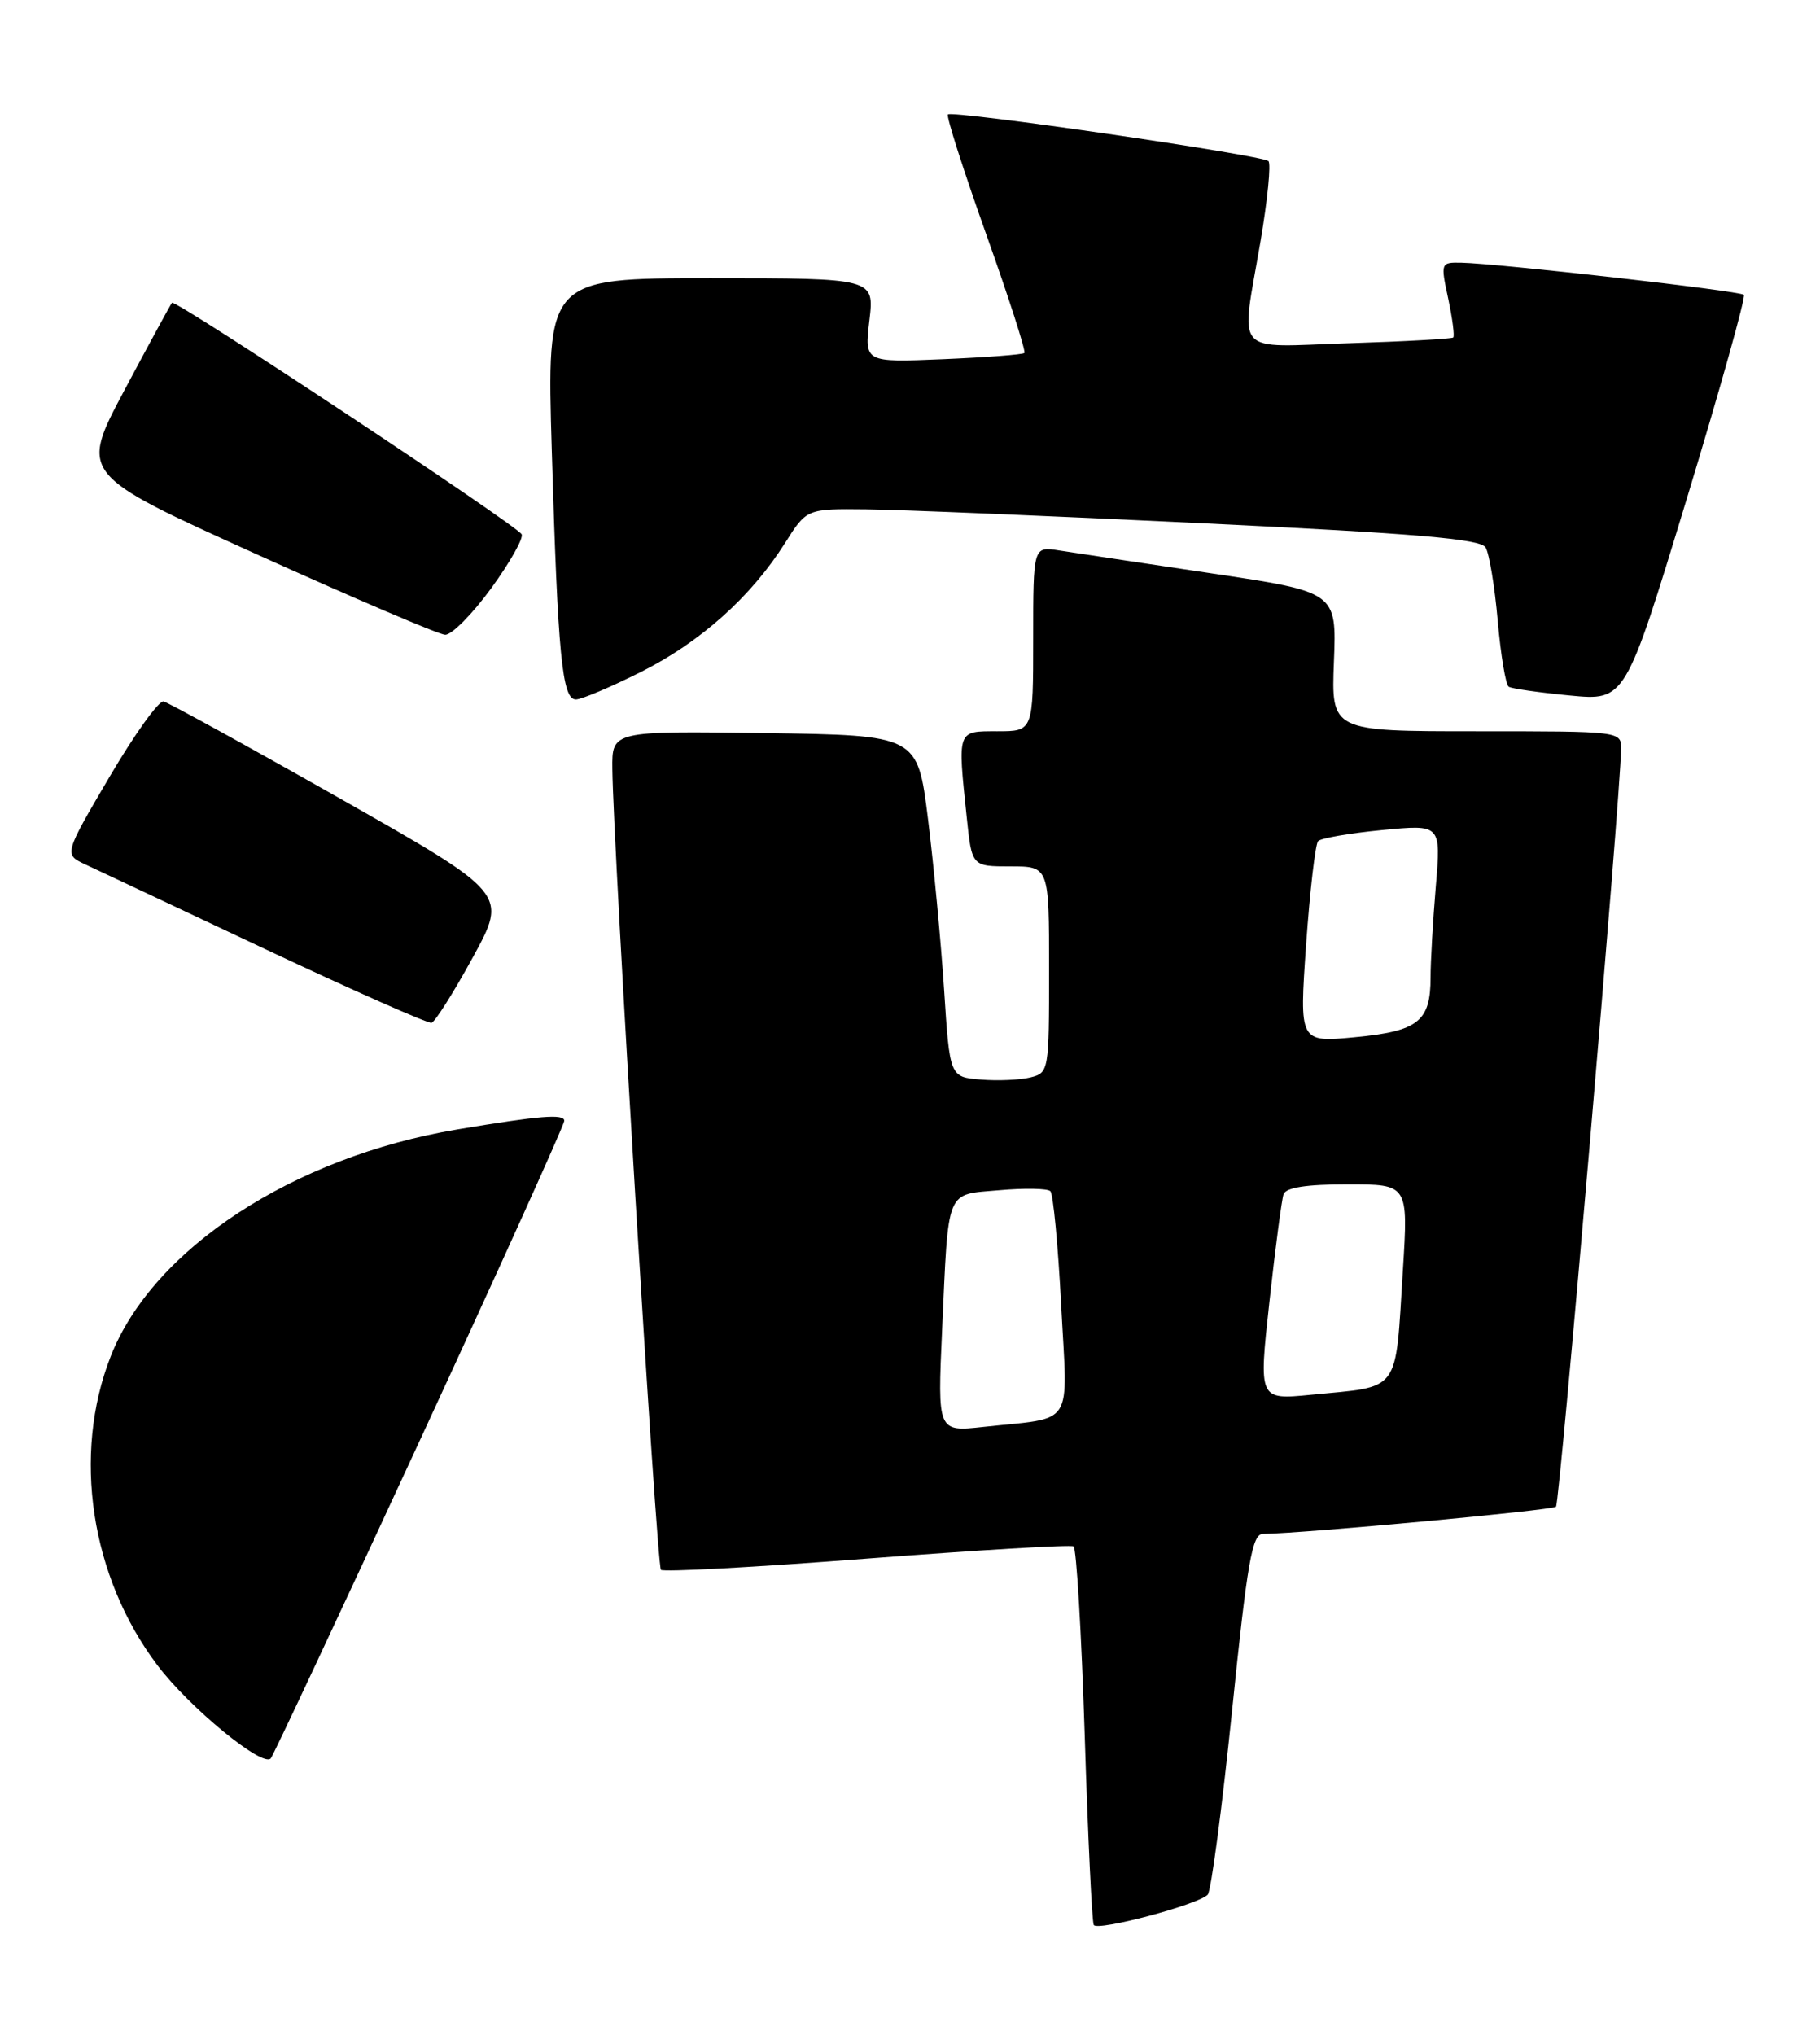 <?xml version="1.0" encoding="UTF-8" standalone="no"?>
<!DOCTYPE svg PUBLIC "-//W3C//DTD SVG 1.1//EN" "http://www.w3.org/Graphics/SVG/1.1/DTD/svg11.dtd" >
<svg xmlns="http://www.w3.org/2000/svg" xmlns:xlink="http://www.w3.org/1999/xlink" version="1.1" viewBox="0 0 229 256">
 <g >
 <path fill="currentColor"
d=" M 151.96 238.36 C 152.39 237.89 153.76 227.49 155.02 215.25 C 156.94 196.48 157.55 193.00 158.90 192.98 C 164.09 192.91 195.32 190.01 195.78 189.56 C 196.26 189.08 203.89 100.25 203.97 94.25 C 204.00 92.00 204.00 92.00 185.75 92.00 C 167.50 92.00 167.50 92.00 167.84 83.24 C 168.18 74.48 168.18 74.48 152.34 72.12 C 143.63 70.82 135.04 69.53 133.25 69.25 C 130.00 68.74 130.00 68.74 130.00 80.37 C 130.00 92.00 130.00 92.00 125.50 92.00 C 120.39 92.00 120.48 91.75 121.64 102.85 C 122.28 109.00 122.28 109.00 127.14 109.00 C 132.00 109.00 132.00 109.00 132.00 121.98 C 132.00 134.77 131.96 134.97 129.65 135.55 C 128.36 135.87 125.55 136.00 123.40 135.82 C 119.50 135.50 119.50 135.50 118.79 124.50 C 118.39 118.45 117.48 108.78 116.76 103.00 C 115.45 92.50 115.45 92.50 96.23 92.23 C 77.00 91.96 77.00 91.96 77.05 96.73 C 77.15 106.55 82.63 196.97 83.16 197.50 C 83.47 197.80 95.12 197.17 109.06 196.09 C 123.00 195.02 134.71 194.32 135.08 194.55 C 135.44 194.77 136.07 205.43 136.48 218.23 C 136.88 231.03 137.40 241.81 137.62 242.18 C 138.11 242.99 150.84 239.60 151.96 238.36 Z  M 52.84 181.19 C 62.83 159.58 71.00 141.49 71.00 141.01 C 71.00 140.10 67.93 140.35 57.50 142.10 C 36.89 145.56 19.23 157.12 13.93 170.64 C 9.07 183.02 11.39 198.37 19.82 209.52 C 23.82 214.82 33.06 222.41 34.07 221.22 C 34.40 220.82 42.85 202.81 52.84 181.19 Z  M 59.49 120.45 C 63.88 112.43 63.88 112.43 42.78 100.46 C 31.17 93.88 21.18 88.39 20.58 88.25 C 19.99 88.11 16.92 92.39 13.77 97.75 C 8.04 107.50 8.04 107.50 10.77 108.77 C 12.27 109.47 22.50 114.28 33.50 119.47 C 44.50 124.65 53.86 128.79 54.30 128.68 C 54.74 128.56 57.08 124.86 59.49 120.45 Z  M 80.62 84.55 C 88.11 80.80 94.49 75.10 98.77 68.33 C 101.50 64.00 101.50 64.00 109.00 64.08 C 113.12 64.12 132.15 64.91 151.29 65.83 C 178.23 67.12 186.26 67.81 186.92 68.87 C 187.38 69.62 188.07 73.77 188.45 78.10 C 188.83 82.43 189.45 86.16 189.84 86.40 C 190.22 86.64 193.68 87.13 197.52 87.50 C 204.50 88.17 204.50 88.17 212.20 62.87 C 216.43 48.95 219.68 37.35 219.42 37.09 C 218.93 36.59 188.55 33.15 183.87 33.05 C 181.27 33.00 181.25 33.05 182.22 37.57 C 182.75 40.08 183.04 42.28 182.85 42.46 C 182.66 42.63 176.76 42.96 169.75 43.18 C 154.93 43.66 156.10 45.01 158.61 30.32 C 159.49 25.13 159.94 20.61 159.60 20.27 C 158.85 19.51 119.83 13.84 119.27 14.40 C 119.04 14.62 121.21 21.38 124.07 29.42 C 126.94 37.47 129.11 44.21 128.89 44.41 C 128.68 44.61 124.06 44.96 118.64 45.19 C 108.77 45.60 108.77 45.60 109.39 40.30 C 110.02 35.00 110.02 35.00 89.40 35.00 C 68.78 35.00 68.78 35.00 69.43 56.75 C 70.19 82.51 70.73 88.00 72.46 88.00 C 73.16 88.00 76.83 86.45 80.62 84.55 Z  M 61.82 73.99 C 64.20 70.72 65.91 67.66 65.63 67.21 C 64.86 65.97 22.04 37.62 21.64 38.09 C 21.45 38.32 18.76 43.26 15.66 49.08 C 10.03 59.66 10.03 59.66 32.26 69.72 C 44.49 75.25 55.17 79.81 56.00 79.86 C 56.83 79.90 59.44 77.26 61.82 73.99 Z  M 118.54 167.32 C 119.36 149.26 118.92 150.34 125.74 149.74 C 128.91 149.46 131.80 149.51 132.16 149.86 C 132.52 150.21 133.13 156.67 133.52 164.20 C 134.34 179.85 135.35 178.26 123.73 179.52 C 117.96 180.15 117.96 180.15 118.54 167.32 Z  M 159.72 163.81 C 160.46 157.04 161.27 150.94 161.50 150.25 C 161.80 149.40 164.36 149.00 169.56 149.00 C 177.19 149.00 177.19 149.00 176.52 159.75 C 175.53 175.49 176.36 174.36 164.93 175.48 C 158.37 176.12 158.37 176.12 159.72 163.81 Z  M 164.34 118.83 C 164.82 112.05 165.50 106.20 165.85 105.82 C 166.21 105.45 169.83 104.82 173.91 104.43 C 181.32 103.71 181.32 103.71 180.66 111.51 C 180.30 115.79 180.00 120.95 180.00 122.96 C 180.00 128.51 178.46 129.73 170.49 130.49 C 163.48 131.16 163.48 131.16 164.34 118.83 Z "/>
</g>
</svg>